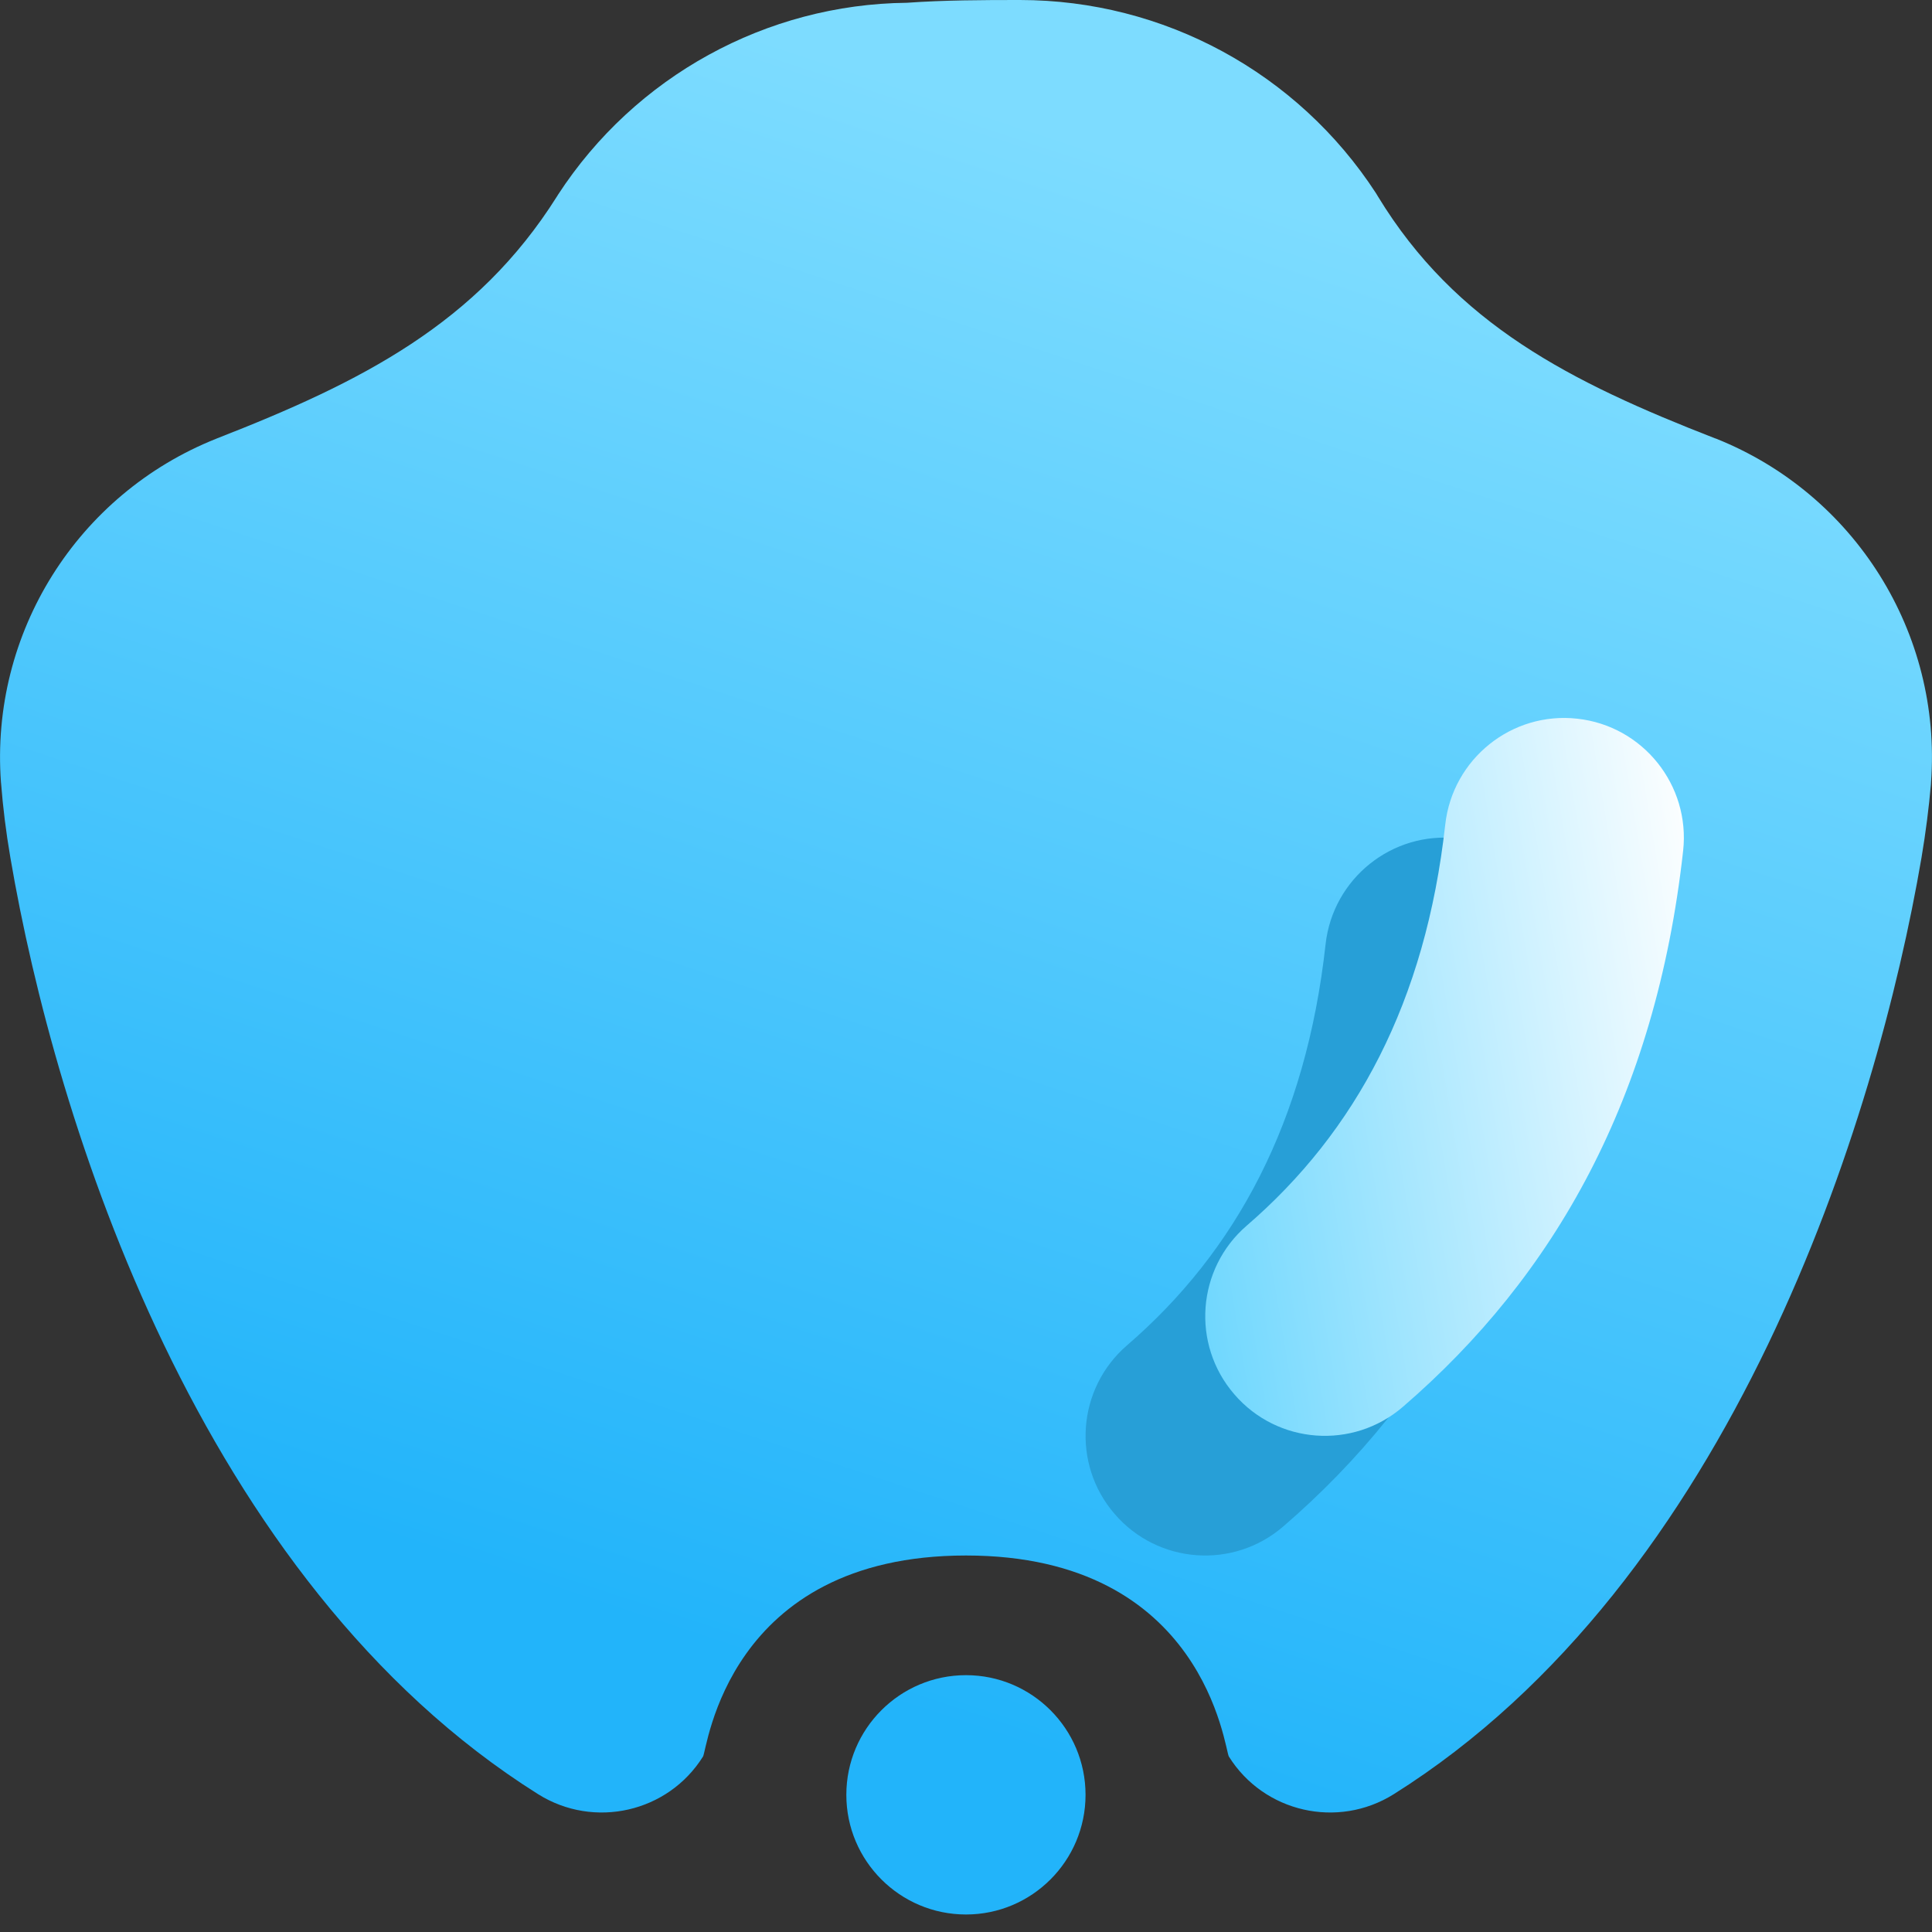 <svg width="16" height="16" viewBox="0 0 16 16" fill="none" xmlns="http://www.w3.org/2000/svg">
<rect x="0" y="0" width="16" height="16" fill="#333333" stroke="none"/>
<g clip-path="url(#clip0_18_2401)">
<path fill-rule="evenodd" clip-rule="evenodd" d="M8.99 14.864C8.99 15.411 8.546 15.855 8 15.855C7.453 15.855 7.009 15.411 7.009 14.864C7.009 14.317 7.453 13.873 8 13.873C8.546 13.873 8.99 14.317 8.99 14.864ZM8 12.882C6.018 12.882 5.858 14.489 5.822 14.547C5.532 15.01 4.92 15.149 4.457 14.859C1.65 13.096 0.457 9.281 0.086 7.103C0.049 6.888 0.024 6.682 0.009 6.488C0.009 6.485 0.008 6.482 0.008 6.479C-0.083 5.243 0.639 4.093 1.789 3.634C1.792 3.633 1.794 3.632 1.796 3.631C2.993 3.164 3.95 2.68 4.613 1.626C4.616 1.621 4.618 1.617 4.621 1.613C5.26 0.631 6.347 0.035 7.51 0.023C7.818 0.001 8.139 0 8.446 0C9.638 0 10.747 0.602 11.396 1.601C11.401 1.609 11.406 1.618 11.411 1.626C12.056 2.686 13.011 3.166 14.203 3.63C14.205 3.63 14.208 3.631 14.21 3.632C15.361 4.091 16.083 5.243 15.992 6.479C15.992 6.485 15.991 6.491 15.991 6.497C15.974 6.688 15.949 6.89 15.913 7.103C15.541 9.281 14.349 13.096 11.542 14.859C11.079 15.149 10.467 15.01 10.177 14.547C10.141 14.489 9.981 12.882 8 12.882Z" fill="url(#paint0_linear_18_2401)"/>
<path fill-rule="evenodd" clip-rule="evenodd" d="M10.978 7.819C10.816 9.289 10.236 10.363 9.334 11.141C8.92 11.498 8.873 12.124 9.231 12.538C9.588 12.953 10.214 12.999 10.628 12.641C11.883 11.559 12.721 10.082 12.948 8.037C13.008 7.494 12.616 7.003 12.072 6.943C11.529 6.882 11.039 7.275 10.978 7.819Z" fill="#279FD7"/>
<path fill-rule="evenodd" clip-rule="evenodd" d="M11.969 6.828C11.806 8.298 11.227 9.372 10.325 10.15C9.911 10.507 9.864 11.133 10.222 11.547C10.579 11.962 11.205 12.008 11.619 11.65C12.874 10.568 13.712 9.091 13.939 7.046C13.999 6.503 13.607 6.012 13.063 5.952C12.52 5.891 12.03 6.284 11.969 6.828Z" fill="url(#paint1_linear_18_2401)"/>
</g>
<defs>
<linearGradient id="paint0_linear_18_2401" x1="1.6" y1="15.86" x2="7.285" y2="-1.352" gradientUnits="userSpaceOnUse">
<stop offset="0.191" stop-color="#22B4FA"/>
<stop offset="0.897" stop-color="#7DDCFF"/>
</linearGradient>
<linearGradient id="paint1_linear_18_2401" x1="9.981" y1="11.891" x2="14.802" y2="11.088" gradientUnits="userSpaceOnUse">
<stop stop-color="#6BD6FE"/>
<stop offset="1" stop-color="white"/>
</linearGradient>
<clipPath id="clip0_18_2401">
<rect width="16" height="16" fill="white"/>
</clipPath>
</defs>
</svg>
